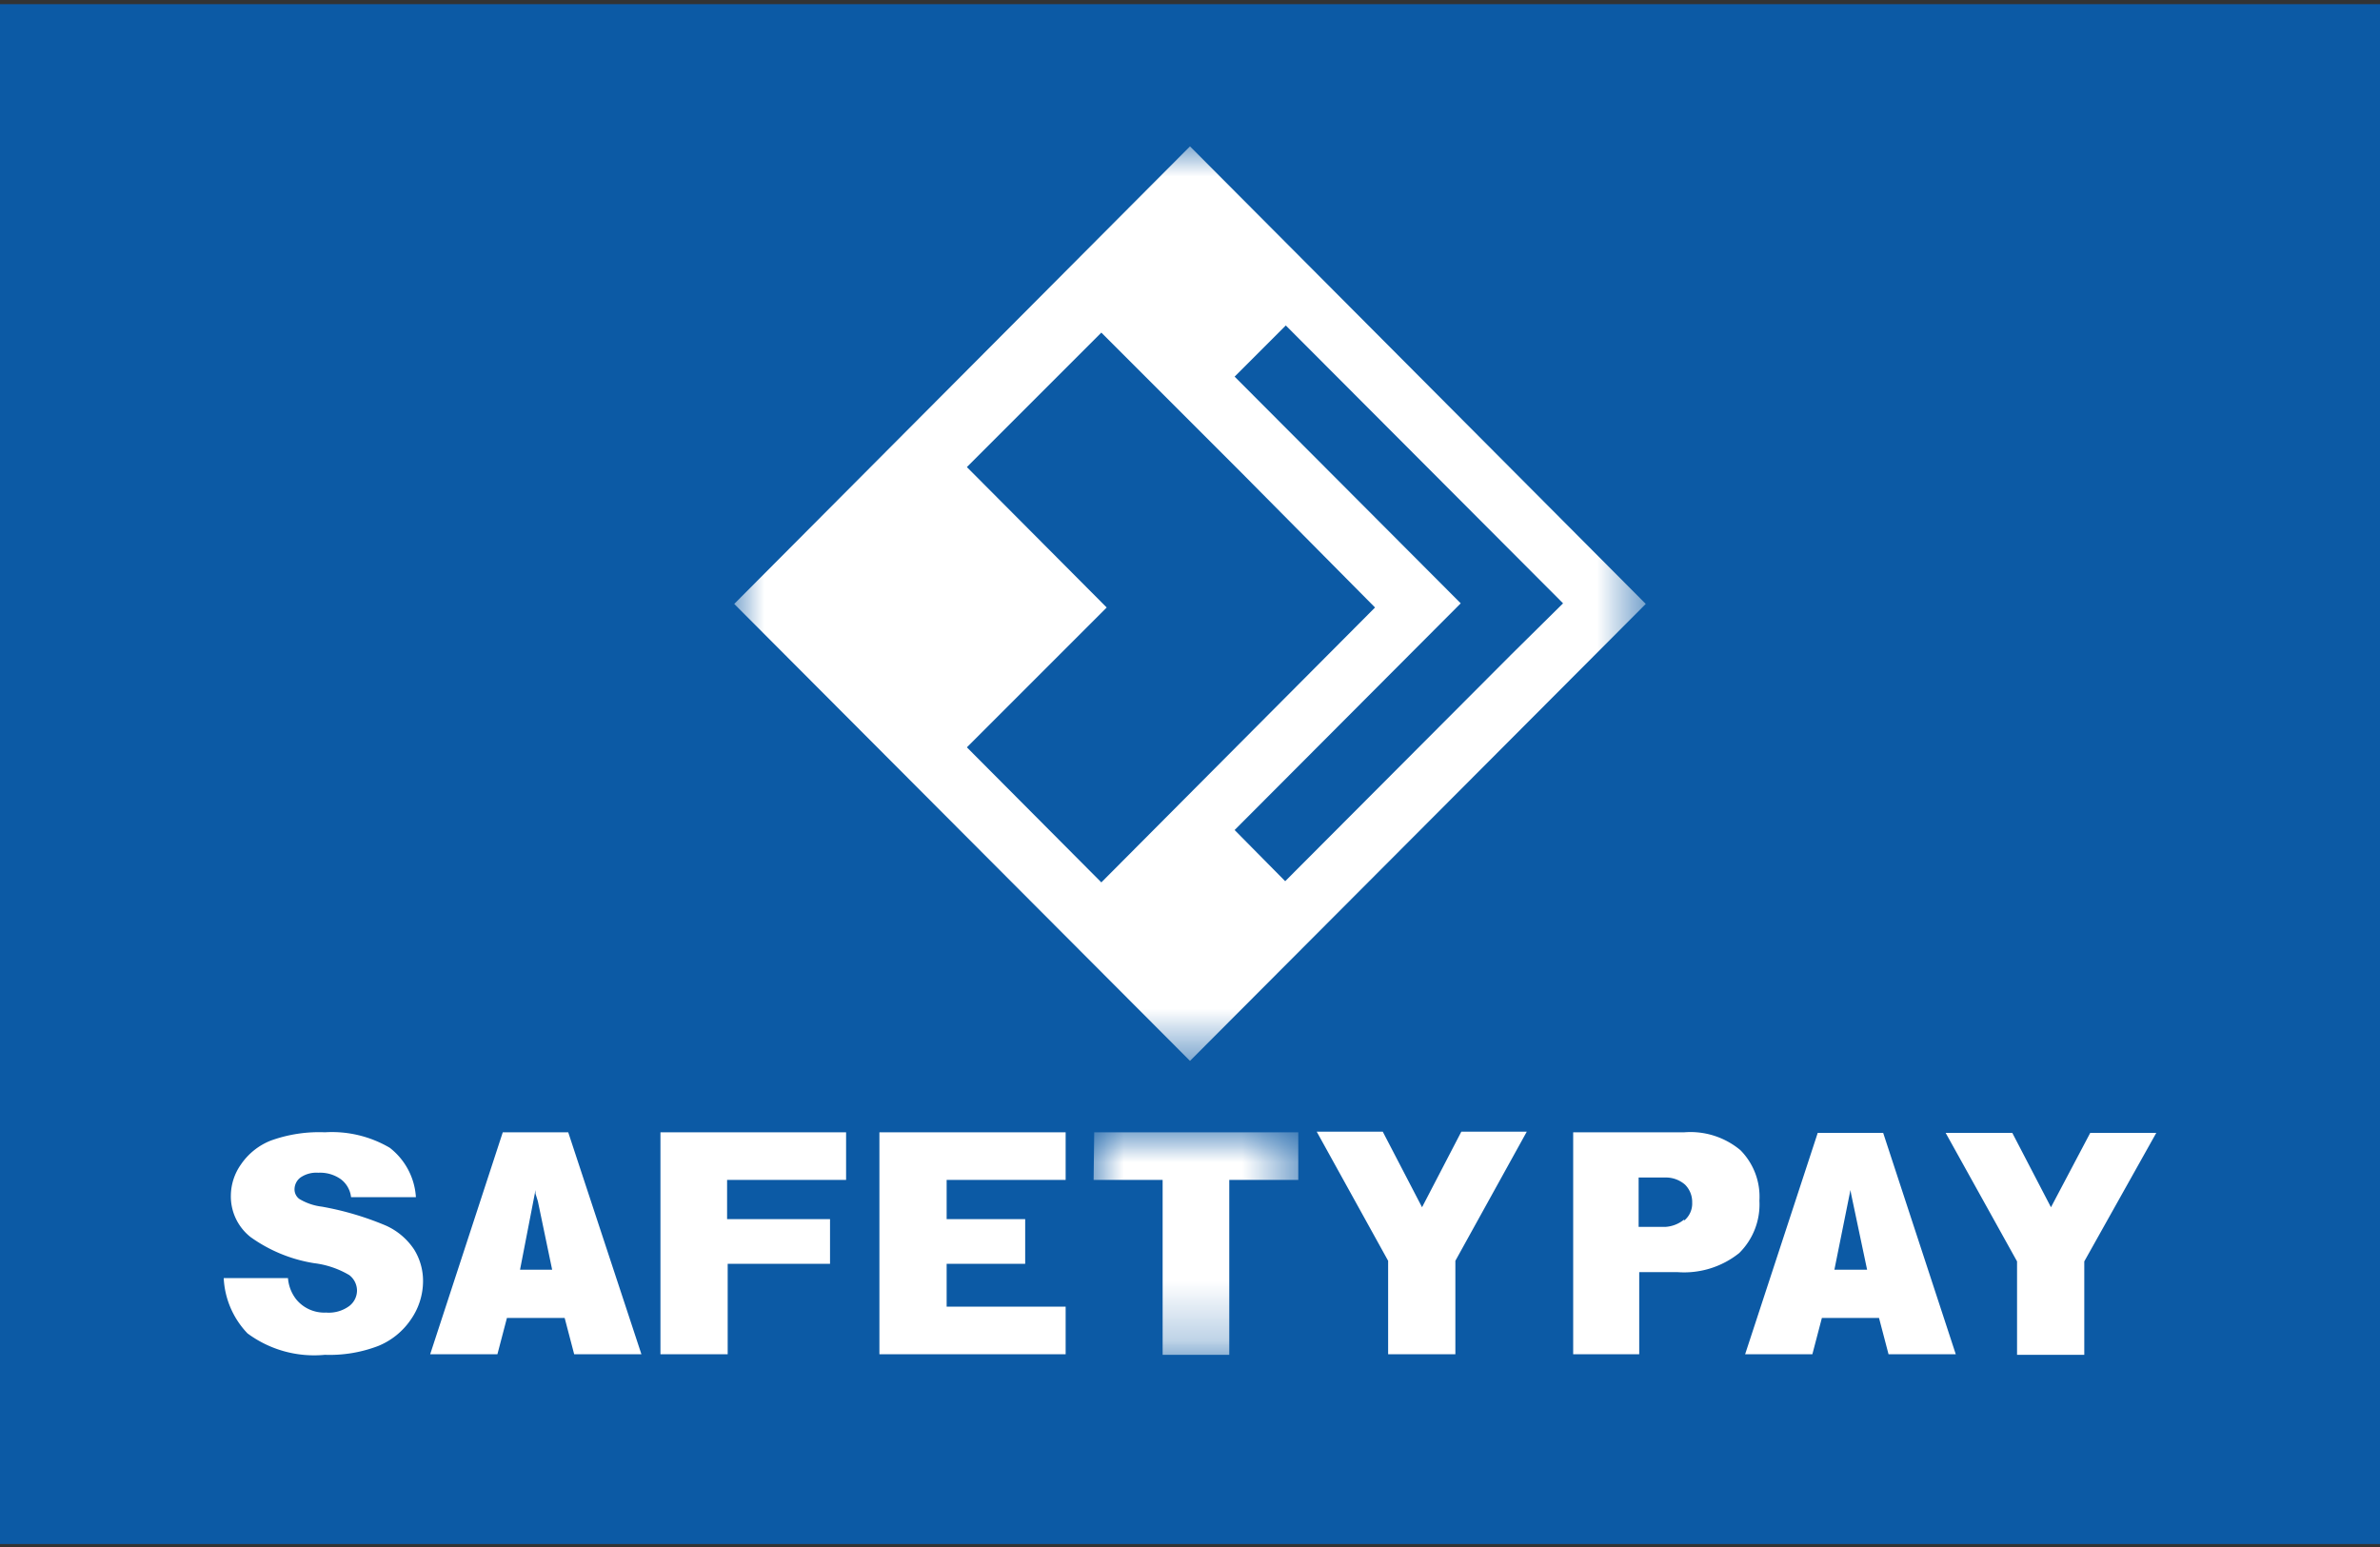 <svg xmlns="http://www.w3.org/2000/svg" viewBox="0 0 40 26"><rect x="0" y="0" width="40" height="26" fill="#333333" stroke="none"/><mask id="a" width="3.44" height="3.73" x="18.38" y="19.03" maskUnits="userSpaceOnUse"><path fill="#fff" d="M18.38 22.77h3.44v-3.74h-3.44z"/></mask><mask id="b" width="15.32" height="15.37" x="12.34" y="2.46" maskUnits="userSpaceOnUse"><path fill="#fff" d="M27.66 2.46H12.34v15.38h15.32z"/></mask><path fill="#0c5aa5" d="M0 .07h40v25.88H0z"/><path fill="#fff" d="m35.13 19.04-.66 1.25-.65-1.25H32.7l1.2 2.16v1.57h1.13V21.2l1.21-2.16h-1.1zM28.3 20.5a.55.55 0 0 1-.31.12h-.45v-.83H28a.49.49 0 0 1 .32.12.41.41 0 0 1 .12.3.37.37 0 0 1-.13.3m.94-1.18a1.31 1.31 0 0 0-.94-.3h-1.87v3.73h1.11v-1.38h.64a1.48 1.48 0 0 0 1.04-.32 1.15 1.15 0 0 0 .34-.88 1.11 1.11 0 0 0-.32-.85m1.85 2.01h-.27L31.1 20l.01.06.27 1.28zm.55-2.3h-1.1l-1.22 3.72h1.13l.16-.61h.96l.16.61h1.13zm-20.55-.01h3.12v.8h-2v.66h1.73v.75h-1.72v1.52H11.1zm6.81.8v-.8h-3.13v3.73h3.13v-.8h-2v-.72h1.32v-.75h-1.32v-.66zm4.21-.81h1.12l.66 1.27.66-1.27h1.1l-1.2 2.17v1.57h-1.13v-1.57l-1.2-2.17z"/><g mask="url(#a)"><path fill="#fff" d="M18.39 19.03h3.43v.8h-1.16v2.94h-1.12v-2.94h-1.16z"/></g><path fill="#fff" d="M9.1 21.34h-.36L9 20v.06l.04.13.24 1.15zm.45-2.31h-1.1l-1.22 3.73h1.13l.16-.61h.97l.16.61h1.13zm-5.79 2.45h1.08a.66.66 0 0 0 .14.36.61.61 0 0 0 .5.22.58.58 0 0 0 .39-.11.33.33 0 0 0 .13-.26.33.33 0 0 0-.13-.26 1.52 1.52 0 0 0-.59-.2 2.51 2.51 0 0 1-1.07-.44.87.87 0 0 1-.33-.7.92.92 0 0 1 .17-.52 1.09 1.09 0 0 1 .5-.4 2.39 2.39 0 0 1 .91-.14 1.92 1.92 0 0 1 1.09.26 1.14 1.14 0 0 1 .44.83H5.9a.44.44 0 0 0-.17-.3.6.6 0 0 0-.38-.11.47.47 0 0 0-.3.08.25.25 0 0 0-.1.2.2.2 0 0 0 .08.16.96.96 0 0 0 .38.13 5.02 5.02 0 0 1 1.08.32 1.12 1.12 0 0 1 .47.4 1 1 0 0 1 .15.53 1.13 1.13 0 0 1-.2.64 1.22 1.22 0 0 1-.55.45 2.28 2.28 0 0 1-.9.15 1.88 1.88 0 0 1-1.3-.36 1.44 1.44 0 0 1-.4-.93"/><g mask="url(#b)"><path fill="#fff" d="m25.4 11-3.8 3.81-.85-.86 3.8-3.81-3.8-3.81.86-.86 4.66 4.67zm-6.89 3.83-2.26-2.27 2.35-2.35-2.35-2.36 2.26-2.26 2.35 2.35 2.25 2.27zM20 2.46l-7.66 7.69L20 17.83l7.66-7.68z"/></g></svg>
